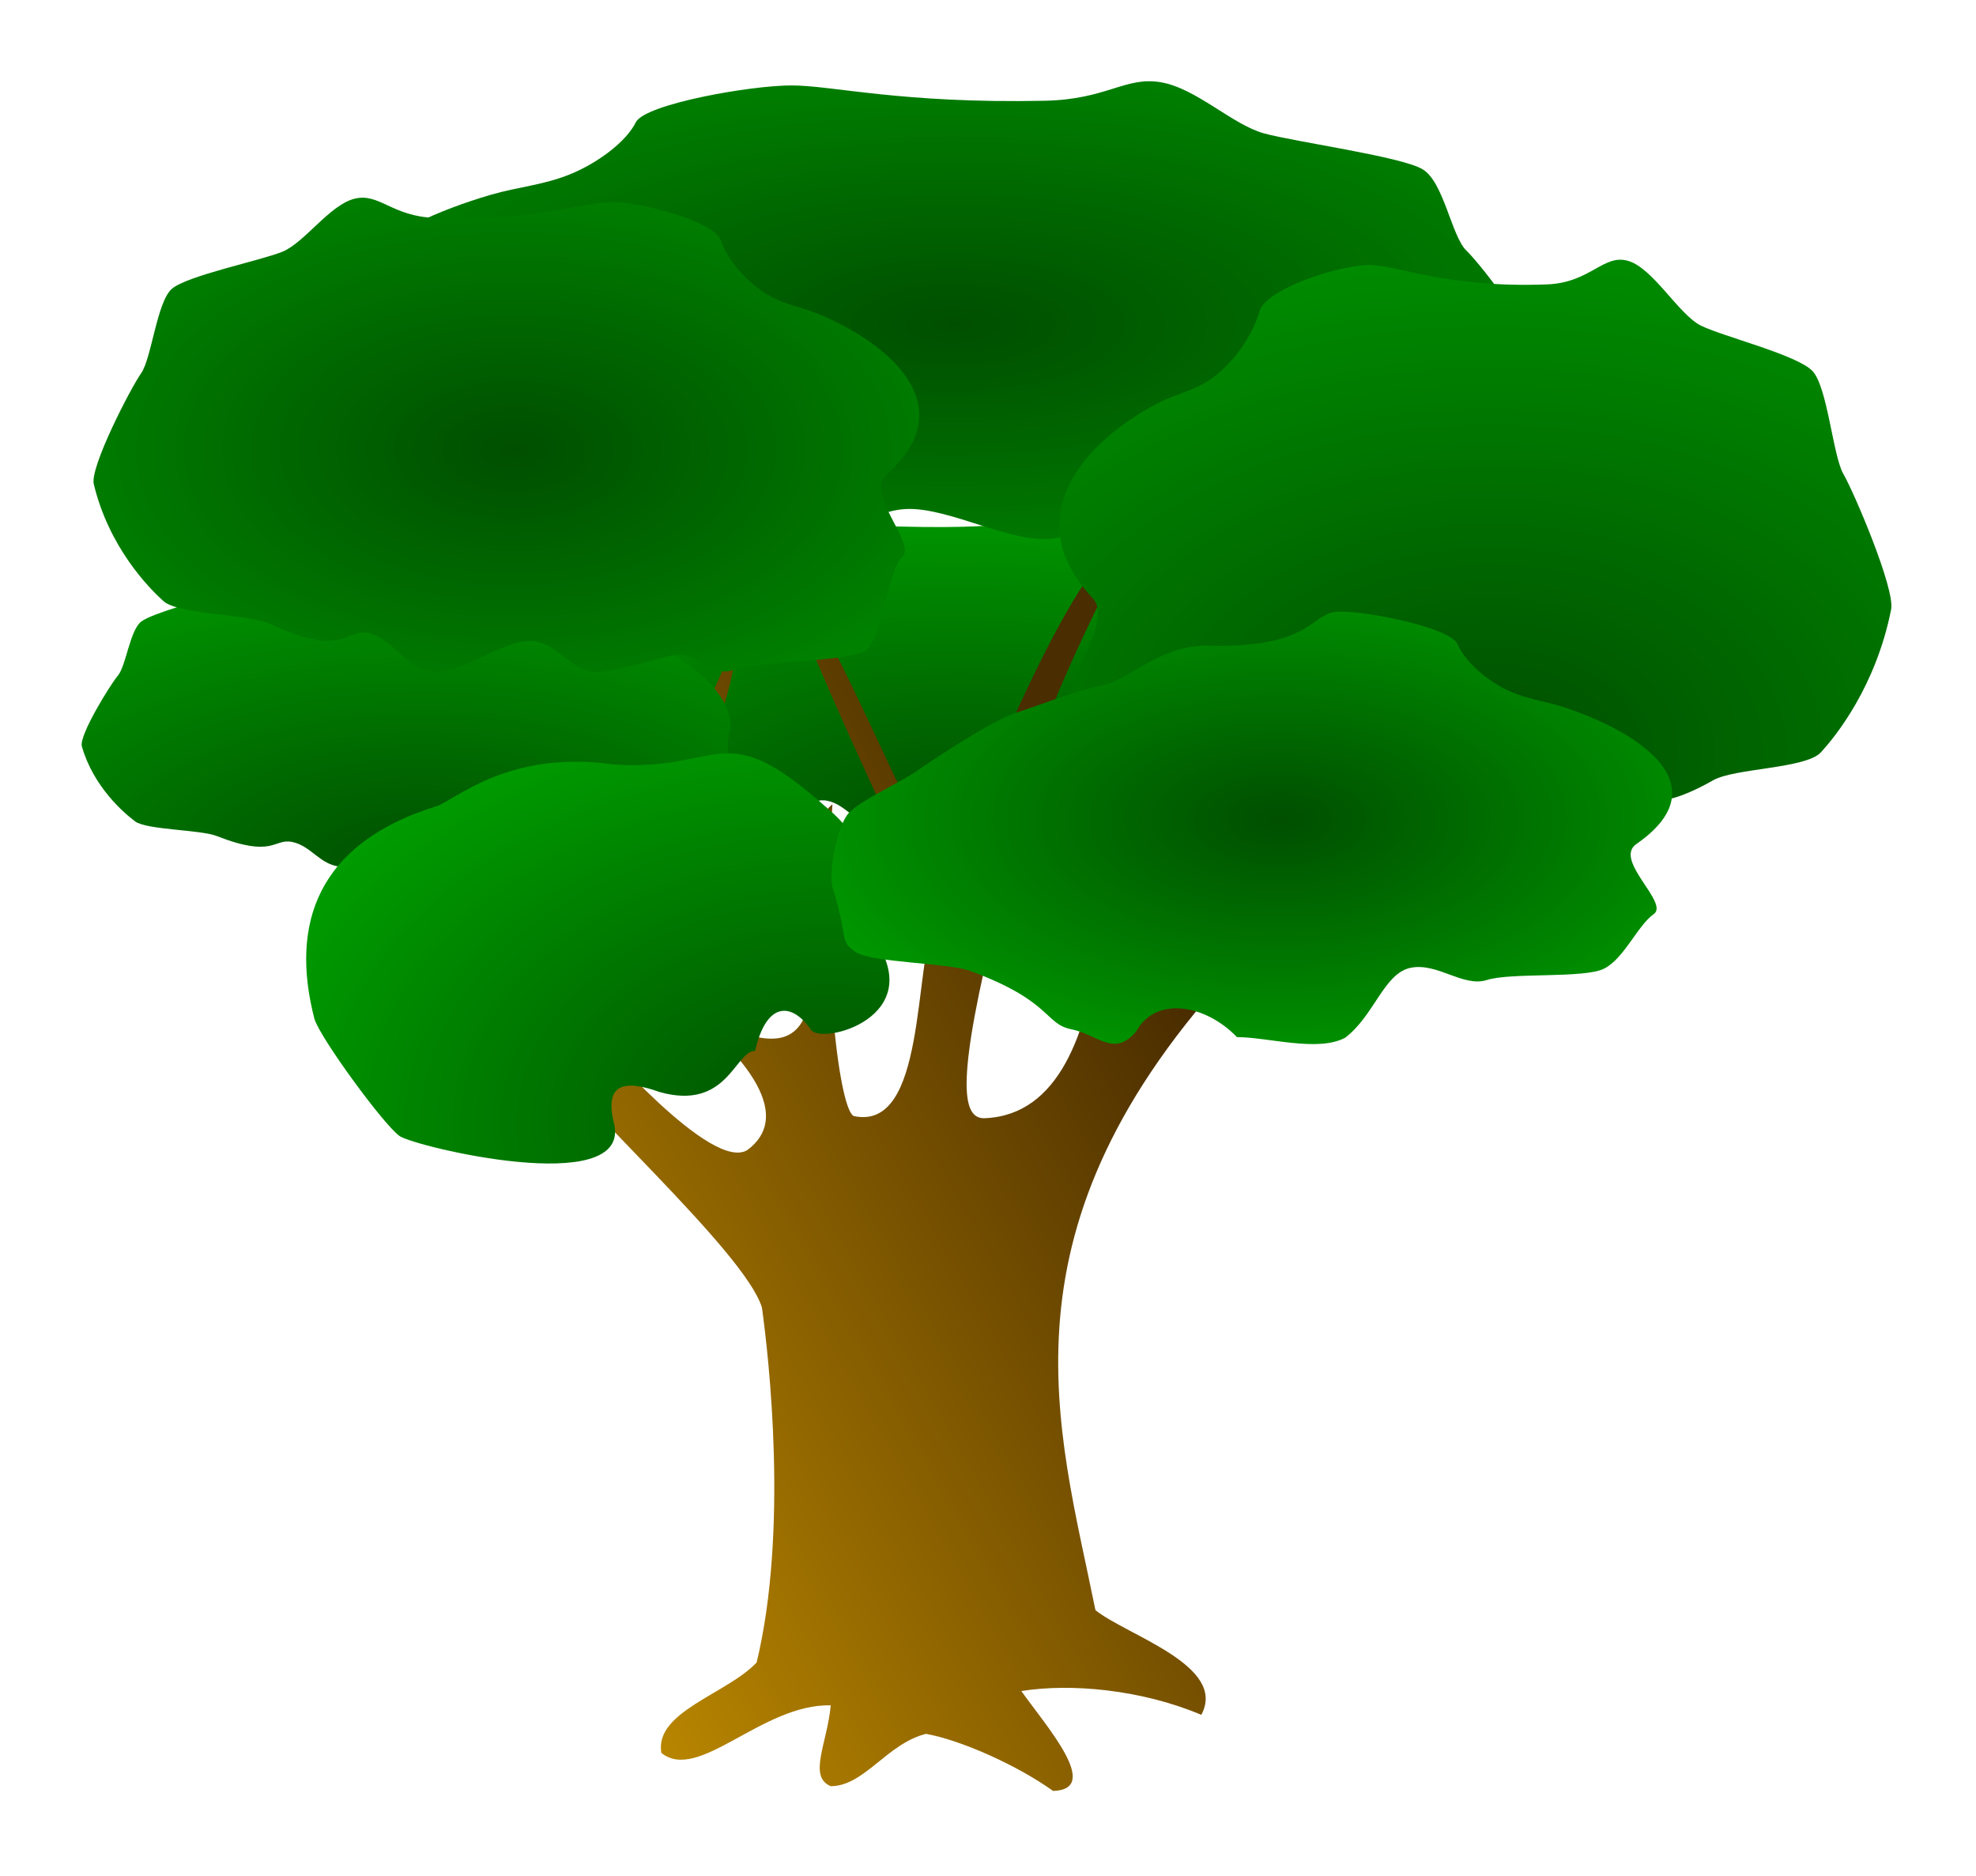 <?xml version="1.0" encoding="UTF-8" standalone="no"?>
<!-- Created with Sodipodi ("http://www.sodipodi.com/") -->

<svg
   xmlns:dc="http://purl.org/dc/elements/1.1/"
   xmlns:cc="http://creativecommons.org/ns#"
   xmlns:rdf="http://www.w3.org/1999/02/22-rdf-syntax-ns#"
   xmlns:svg="http://www.w3.org/2000/svg"
   xmlns="http://www.w3.org/2000/svg"
   xmlns:xlink="http://www.w3.org/1999/xlink"
   xmlns:sodipodi="http://sodipodi.sourceforge.net/DTD/sodipodi-0.dtd"
   xmlns:inkscape="http://www.inkscape.org/namespaces/inkscape"
   id="svg602"
   sodipodi:version="0.32"
   width="220.016"
   height="208.809"
   xml:space="preserve"
   sodipodi:docname="tree.svg"
   inkscape:version="0.91 r13725"
   inkscape:output_extension="org.inkscape.output.svg.inkscape"
   sodipodi:modified="true"
   version="1.0"><defs
     id="defs604"><inkscape:perspective
       sodipodi:type="inkscape:persp3d"
       inkscape:vp_x="0 : 485.52798 : 1"
       inkscape:vp_y="0 : 1000 : 0"
       inkscape:vp_z="1028.0931 : 485.52798 : 1"
       inkscape:persp3d-origin="514.04657 : 323.68532 : 1"
       id="perspective35" /><linearGradient
       id="linearGradient622"><stop
         style="stop-color:#ba8700;stop-opacity:1;"
         offset="0"
         id="stop623" /><stop
         style="stop-color:#4a2d00;stop-opacity:1;"
         offset="1"
         id="stop624" /></linearGradient><linearGradient
       id="linearGradient609"><stop
         style="stop-color:#004f00;stop-opacity:1;"
         offset="0"
         id="stop610" /><stop
         style="stop-color:#009d00;stop-opacity:1;"
         offset="1"
         id="stop611" /></linearGradient><radialGradient
       xlink:href="#linearGradient609"
       id="radialGradient612"
       cx="0.509"
       cy="0.531"
       r="0.903"
       fx="0.509"
       fy="0.531" /><radialGradient
       xlink:href="#linearGradient609"
       id="radialGradient616"
       cx="0.518"
       cy="0.867"
       r="1.134"
       fx="0.518"
       fy="0.867" /><radialGradient
       xlink:href="#linearGradient609"
       id="radialGradient618"
       cx="0.902"
       cy="0.898"
       r="1.067"
       fx="0.902"
       fy="0.898" /><radialGradient
       xlink:href="#linearGradient609"
       id="radialGradient619"
       cx="0.525"
       cy="0.969"
       r="1.102"
       fx="0.525"
       fy="0.969" /><radialGradient
       xlink:href="#linearGradient609"
       id="radialGradient620"
       cx="0.534"
       cy="0.481"
       r="0.641"
       fx="0.534"
       fy="0.481" /><linearGradient
       xlink:href="#linearGradient622"
       id="linearGradient621"
       x1="0.123"
       y1="0.703"
       x2="0.764"
       y2="0.258" /><radialGradient
       inkscape:collect="always"
       xlink:href="#linearGradient609"
       id="radialGradient2187"
       cx="217.966"
       cy="481.987"
       fx="217.966"
       fy="481.987"
       r="283.003"
       gradientTransform="scale(1.435,0.697)"
       gradientUnits="userSpaceOnUse" /><linearGradient
       inkscape:collect="always"
       xlink:href="#linearGradient622"
       id="linearGradient2189"
       x1="29.548"
       y1="609.564"
       x2="440.227"
       y2="324.476"
       gradientTransform="scale(0.905,1.105)"
       gradientUnits="userSpaceOnUse" /><radialGradient
       inkscape:collect="always"
       xlink:href="#linearGradient609"
       id="radialGradient2191"
       cx="193.062"
       cy="81.497"
       fx="193.062"
       fy="81.497"
       r="377.4"
       gradientTransform="scale(1.608,0.622)"
       gradientUnits="userSpaceOnUse" /><radialGradient
       inkscape:collect="always"
       xlink:href="#linearGradient609"
       id="radialGradient2193"
       cx="6.085"
       cy="515.542"
       fx="6.085"
       fy="515.542"
       r="283.003"
       gradientTransform="scale(1.435,0.697)"
       gradientUnits="userSpaceOnUse" /><radialGradient
       inkscape:collect="always"
       xlink:href="#linearGradient609"
       id="radialGradient2195"
       cx="202.424"
       cy="600.522"
       fx="202.424"
       fy="600.522"
       r="296.561"
       gradientTransform="scale(1.193,0.839)"
       gradientUnits="userSpaceOnUse" /><radialGradient
       inkscape:collect="always"
       xlink:href="#linearGradient609"
       id="radialGradient2197"
       cx="45.91"
       cy="160.764"
       fx="45.91"
       fy="160.764"
       r="320.934"
       gradientTransform="scale(1.319,0.758)"
       gradientUnits="userSpaceOnUse" /><radialGradient
       inkscape:collect="always"
       xlink:href="#linearGradient609"
       id="radialGradient2199"
       cx="506.851"
       cy="354.571"
       fx="506.851"
       fy="354.571"
       r="441.731"
       gradientTransform="scale(1.214,0.824)"
       gradientUnits="userSpaceOnUse" /><radialGradient
       inkscape:collect="always"
       xlink:href="#linearGradient609"
       id="radialGradient2201"
       cx="355.635"
       cy="462.887"
       fx="355.635"
       fy="462.887"
       r="219.618"
       gradientTransform="scale(1.394,0.717)"
       gradientUnits="userSpaceOnUse" /></defs><sodipodi:namedview
     id="base"
     inkscape:zoom="0.36014217"
     inkscape:cx="-92.376908"
     inkscape:cy="-251.02114"
     inkscape:window-width="822"
     inkscape:window-height="719"
     inkscape:window-x="104"
     inkscape:window-y="104"
     inkscape:current-layer="svg602"
     showgrid="false"
     units="px"
     fit-margin-top="9"
     fit-margin-left="9"
     fit-margin-right="9"
     fit-margin-bottom="9"
     inkscape:window-maximized="0" /><g
     id="g2177"
     transform="matrix(0.196,0,0,0.196,45.324,26.186)"><path
       sodipodi:nodetypes="cssssscsssssssssscssss"
       id="path627"
       d="m 486.944,259.737 c -2.333,9.768 1.948,41.278 -4.521,46.093 -6.469,4.816 -5.399,29.81 -49.174,30.008 -11.937,0.056 -23.1,6.017 -36.606,5.658 -28.43,-0.721 -32.431,-14.117 -43.197,-11.828 -10.767,2.29 -3.131,4.388 -14.848,5.594 -11.716,1.206 -17.892,-11.279 -30.317,-11.279 -12.425,0 -30.512,12.485 -42.228,11.279 -11.716,-1.206 -16.401,-11.729 -27.168,-14.019 -10.766,-2.29 -10.381,9.431 -43.116,-3.442 -9.3,-3.585 -39.717,-3.424 -46.186,-8.239 -6.469,-4.815 -23.762,-19.704 -30.301,-42.609 -1.77,-6.083 15.959,-34.878 20.513,-40.293 4.554,-5.414 6.817,-25.864 13.286,-30.679 6.469,-4.815 34.59,-12.154 44.165,-15.408 9.575,-3.253 24.255,-15.096 35.022,-17.386 10.766,-2.29 27.614,1.754 46.47,2.242 43.257,1.139 52.849,-1.047 65.274,-1.047 12.425,0 43.81,6.921 47.032,13.709 2.958,7.626 11.877,15.703 20.02,19.798 8.143,4.095 15.405,4.632 23.963,7.711 32.275,11.812 57.5,36.047 51.917,54.136 z"
       style="font-size:12px;fill:url(#radialGradient2187);fill-opacity:1;fill-rule:evenodd;stroke-width:1"
       inkscape:connector-curvature="0" /><path
       sodipodi:nodetypes="ccccccccccccccccccsccscscscscc"
       id="path628"
       d="m 142.946,427.081 c 56.696,41.812 74.779,74.536 50.296,92.557 -20.331,12.216 -82.49,-59.619 -96.233,-74.79 C 120.91,417.291 190.291,266.28 186.51,230.916 148.593,316.332 96.739,426.731 80.221,422.422 70.014,417.728 -4.138,307.74 -44.313,315.903 c 10.949,12.21 96.153,79.512 115.566,140.17 21.965,34.234 120.605,120.878 130.341,152.97 4.011,28.819 15.037,126.854 -3.007,201.603 -17.042,18.012 -58.141,27.919 -54.132,51.334 21.052,17.111 57.139,-27.919 96.234,-27.018 -2.005,21.614 -13.032,40.527 0,45.931 19.046,0 32.078,-24.316 54.132,-29.72 20.048,3.603 52.126,18.012 72.175,32.422 28.068,-0.901 -4.01,-36.925 -18.044,-56.738 28.068,-4.503 68.166,-0.901 102.248,13.509 15.037,-27.919 -42.102,-45.03 -60.146,-59.44 -21.051,-104.469 -59.328,-217.1 80.807,-367.065 -12.516,-6.448 76.054,-139.425 61.545,-131.663 -14.509,7.761 -96.66,160.986 -113.987,128.091 -9.059,-19.902 -13.532,-105.445 -16.786,-122.832 -10.604,26.369 10.068,210.556 -74.43,214.05 -13.712,0.559 -16.075,-22.795 7.208,-116.155 8.452,-101.04 79.487,-209.731 71.487,-209.175 -25.725,1.67 -88.294,155.501 -98.472,186.898 -13.081,-4.124 -65.523,-141.597 -91.266,-168.964 -15.735,-14.685 69.502,169.327 82.66,192.943 -12.158,30.194 -5.035,121.633 -45.794,113.281 -7.868,-1.549 -18.85,-80.024 -12.386,-177.176 -40.555,34.239 41.914,199.189 -98.694,103.921 z"
       style="font-size:12px;fill:url(#linearGradient2189);fill-opacity:1;fill-rule:evenodd"
       inkscape:connector-curvature="0" /><path
       sodipodi:nodetypes="cssssscsssssssssscssss"
       id="path626"
       d="M -4.918,64.328 C 13.128,74.624 -29.909,102.319 -17.764,109.576 c 12.146,7.258 22.522,29.082 37.81,35.254 15.288,6.172 69.716,2.2 87.694,7.103 17.978,4.903 37.188,-11.304 57.402,-7.852 20.215,3.452 41.435,26.562 63.433,28.379 21.998,1.817 33.594,-16.999 56.923,-16.999 23.329,0 57.288,18.817 79.286,16.999 21.999,-1.817 30.794,-17.678 51.009,-21.13 20.215,-3.452 19.491,14.214 80.953,-5.188 17.462,-5.403 74.571,-5.161 86.717,-12.418 12.146,-7.258 44.615,-29.697 56.892,-64.219 3.324,-9.168 -29.964,-52.568 -38.514,-60.728 -8.55,-8.16 -12.799,-38.981 -24.945,-46.239 -12.146,-7.258 -72.057,-15.469 -90.035,-20.372 -17.978,-4.903 -38.43,-25.602 -58.645,-29.053 -20.215,-3.451 -30.513,9.767 -65.918,10.504 -81.218,1.716 -120.562,-8.703 -143.891,-8.703 -23.329,0 -82.257,10.431 -88.307,20.662 -5.554,11.494 -22.301,23.667 -37.589,29.839 -15.288,6.172 -28.924,6.982 -44.991,11.622 -60.599,17.802 -112.702,51.479 -52.441,87.292 z"
       style="font-size:12px;fill:url(#radialGradient2191);fill-opacity:1;fill-rule:evenodd;stroke-width:1"
       inkscape:connector-curvature="0" /><path
       sodipodi:nodetypes="cssssscsssssssssscssss"
       id="path608"
       d="m 182.928,283.123 c -2.333,9.768 1.948,41.278 -4.521,46.093 -6.469,4.816 -5.399,29.81 -49.174,30.008 -11.937,0.056 -23.1,6.017 -36.606,5.658 -28.43,-0.721 -32.431,-14.117 -43.197,-11.828 -10.767,2.29 -3.131,4.388 -14.848,5.594 -11.716,1.206 -17.892,-11.279 -30.318,-11.279 -12.425,0 -30.512,12.485 -42.228,11.279 -11.717,-1.206 -16.401,-11.729 -27.168,-14.019 -10.766,-2.29 -10.381,9.431 -43.116,-3.442 -9.3,-3.585 -39.717,-3.424 -46.186,-8.239 -6.469,-4.815 -23.762,-19.704 -30.301,-42.609 -1.77,-6.083 15.959,-34.878 20.513,-40.293 4.554,-5.414 6.817,-25.864 13.286,-30.679 6.469,-4.815 34.59,-12.154 44.165,-15.408 9.575,-3.253 24.255,-15.096 35.022,-17.386 10.766,-2.29 27.614,1.754 46.47,2.242 43.257,1.139 52.849,-1.047 65.274,-1.047 12.425,0 43.81,6.921 47.032,13.709 2.958,7.626 11.877,15.703 20.02,19.798 8.143,4.095 15.405,4.632 23.963,7.711 32.275,11.812 57.5,36.047 51.917,54.136 z"
       style="font-size:12px;fill:url(#radialGradient2193);fill-opacity:1;fill-rule:evenodd;stroke-width:1"
       inkscape:connector-curvature="0" /><path
       sodipodi:nodetypes="cssssssscss"
       id="path615"
       d="m 265.791,400.207 c -8.875,-12.633 7.978,-45.654 -26.664,-74.418 -60.836,-54.491 -59.276,-20.908 -121.696,-25.186 -59.447,-8.574 -90.044,20.139 -100.517,23.623 -68.299,21.128 -83.374,67.272 -69.566,120.756 2.939,10.474 39.63,60.681 48.471,66.698 8.841,6.016 129.84,35.081 121.994,-6.181 -6.146,-23.538 4.998,-26.277 25.75,-18.829 38.532,10.727 42.686,-23.401 54.159,-23.401 6.462,-28.397 20.987,-27.665 31.846,-11.852 6.499,8.464 65.859,-7.268 36.224,-51.21 z"
       style="font-size:12px;fill:url(#radialGradient2195);fill-opacity:1;fill-rule:evenodd;stroke-width:1"
       inkscape:connector-curvature="0" /><path
       sodipodi:nodetypes="cssssscsssssssssscssss"
       id="path614"
       d="m 272.303,135.989 c -12.592,10.669 17.439,39.371 8.963,46.892 -8.475,7.521 -10.704,46.843 -21.372,53.239 -10.668,6.396 -62.011,5.621 -74.555,10.702 -12.545,5.082 -20.938,-11.714 -35.044,-8.137 -14.106,3.577 -25.572,7.482 -40.922,9.365 -15.35,1.883 -23.442,-17.617 -39.721,-17.617 -16.279,0 -39.975,19.5 -55.325,17.617 -15.35,-1.883 -21.488,-18.32 -35.594,-21.897 -14.106,-3.577 -13.601,14.731 -56.489,-5.376 -12.184,-5.599 -52.035,-5.348 -60.51,-12.87 -8.475,-7.521 -31.132,-30.776 -39.699,-66.552 -2.32,-9.501 20.909,-54.478 26.875,-62.935 5.966,-8.457 8.931,-40.398 17.407,-47.919 8.475,-7.521 50.281,-16.031 62.826,-21.112 12.545,-5.081 26.816,-26.532 40.922,-30.109 14.106,-3.577 21.292,10.122 45.997,10.886 56.673,1.779 84.127,-9.019 100.406,-9.019 16.279,0 57.398,10.81 61.62,21.413 3.876,11.911 15.561,24.527 26.229,30.923 10.668,6.396 20.183,7.236 31.395,12.045 42.285,18.449 78.642,53.35 36.593,90.464 z"
       style="font-size:12px;fill:url(#radialGradient2197);fill-opacity:1;fill-rule:evenodd;stroke-width:1"
       inkscape:connector-curvature="0" /><path
       sodipodi:nodetypes="cssssssssssssscssss"
       id="path613"
       d="m 389.313,205.977 c 12.69,13.027 -17.574,48.071 -9.033,57.254 8.541,9.184 36.144,62.345 46.895,70.155 10.751,7.809 28.718,-22.763 41.36,-16.559 12.642,6.204 26.15,-14.303 40.365,-9.936 14.215,4.367 162.044,13.54 176.259,9.173 14.215,-4.368 13.706,17.986 56.926,-6.564 12.279,-6.837 52.439,-6.53 60.98,-15.714 8.541,-9.183 31.373,-37.577 40.007,-81.259 2.337,-11.601 -21.071,-66.516 -27.083,-76.842 -6.012,-10.326 -9.001,-49.325 -17.541,-58.508 -8.541,-9.183 -50.67,-19.573 -63.313,-25.778 -12.642,-6.204 -27.024,-32.395 -41.239,-36.763 -14.215,-4.368 -21.457,12.359 -46.353,13.291 -57.113,2.172 -84.779,-11.012 -101.184,-11.012 -16.405,0 -57.843,13.198 -62.097,26.145 -3.906,14.543 -15.682,29.947 -26.433,37.756 -10.751,7.809 -20.339,8.834 -31.638,14.706 -42.613,22.526 -79.252,65.139 -36.877,110.455 z"
       style="font-size:12px;fill:url(#radialGradient2199);fill-opacity:1;fill-rule:evenodd;stroke-width:1"
       inkscape:connector-curvature="0" /><path
       sodipodi:nodetypes="cssssscsssssssssscssss"
       id="path617"
       d="m 698.496,345.664 c -13.615,9.088 18.855,33.533 9.691,39.939 -9.164,6.406 -16.992,25.67 -28.526,31.117 -11.534,5.448 -52.598,1.942 -66.161,6.27 -13.564,4.328 -28.056,-9.978 -43.307,-6.931 -15.251,3.047 -20.658,27.113 -37.255,39.72 -15.504,8.351 -43.899,-0.335 -61.5,-0.335 -17.601,-18.338 -45.872,-23.735 -57.167,-3.333 -12.57,15.082 -21.68,1.921 -36.931,-1.126 -15.251,-3.047 -10.957,-15.981 -57.327,-33.107 -13.174,-4.769 -56.261,-4.555 -65.424,-10.961 -9.163,-6.406 -3.593,-6.168 -12.855,-36.64 -2.508,-8.092 2.561,-34.707 9.012,-41.911 6.451,-7.203 29.701,-17.704 38.865,-24.11 9.164,-6.406 42.671,-28.688 56.234,-33.016 13.563,-4.328 34.005,-12.576 49.256,-15.622 15.251,-3.047 33.044,-23.117 59.755,-22.466 61.276,1.515 57.55,-19.375 75.151,-19.375 17.601,0 62.059,9.207 66.623,18.238 4.19,10.145 16.825,20.89 28.359,26.338 11.534,5.448 21.822,6.163 33.944,10.259 45.719,15.713 85.028,45.44 39.565,77.051 z"
       style="font-size:12px;fill:url(#radialGradient2201);fill-opacity:1;fill-rule:evenodd;stroke-width:1"
       inkscape:connector-curvature="0" /></g></svg>